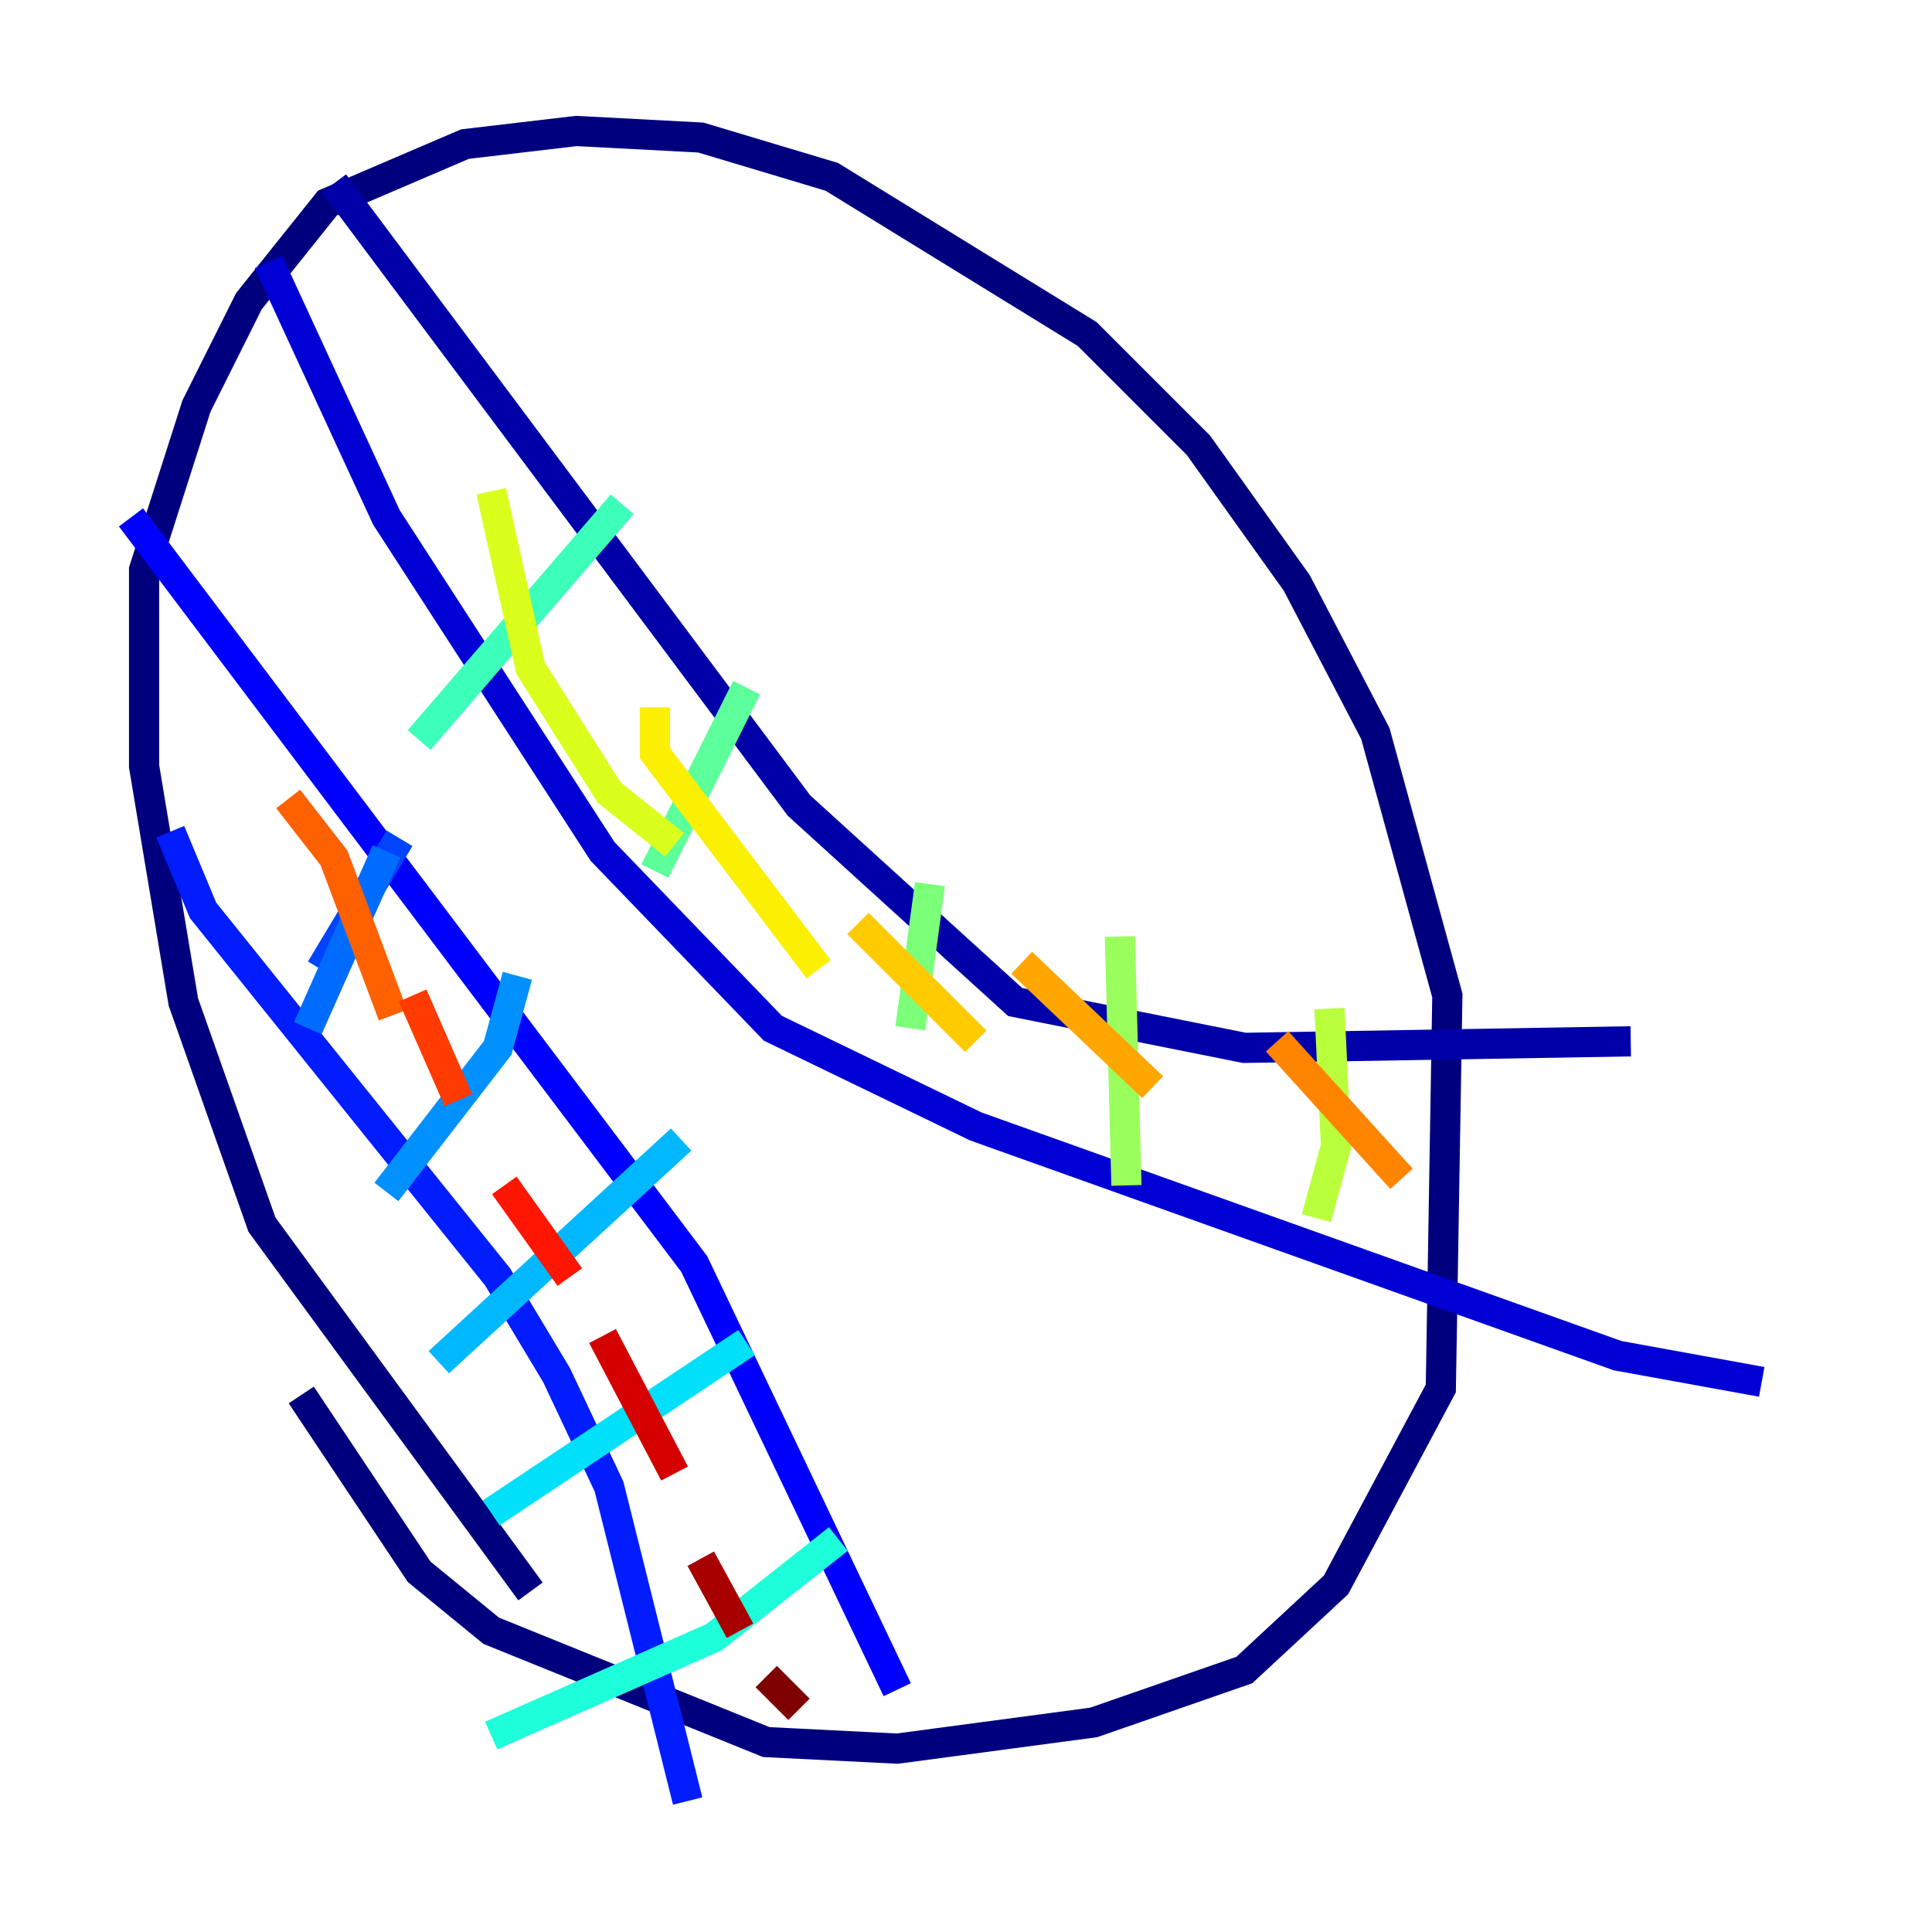 <?xml version="1.0" encoding="utf-8" ?>
<svg baseProfile="tiny" height="128" version="1.2" viewBox="0,0,128,128" width="128" xmlns="http://www.w3.org/2000/svg" xmlns:ev="http://www.w3.org/2001/xml-events" xmlns:xlink="http://www.w3.org/1999/xlink"><defs /><polyline fill="none" points="35.146,105.437 17.356,81.139 12.149,66.386 9.546,50.766 9.546,37.749 13.017,26.902 16.488,19.959 21.695,13.451 30.807,9.546 38.183,8.678 46.427,9.112 55.105,11.715 72.027,22.129 79.403,29.505 85.912,38.617 91.119,48.597 95.891,65.953 95.458,91.986 88.515,105.003 82.441,110.644 72.461,114.115 59.444,115.851 50.766,115.417 32.542,108.041 27.77,104.136 19.959,92.42" stroke="#00007f" stroke-width="2" /><polyline fill="none" points="22.129,12.149 52.936,53.37 67.254,66.386 82.441,69.424 108.041,68.99" stroke="#0000a8" stroke-width="2" /><polyline fill="none" points="17.79,17.356 25.6,34.278 39.919,56.407 51.2,68.122 64.651,74.63 107.173,89.817 116.719,91.552" stroke="#0000d5" stroke-width="2" /><polyline fill="none" points="8.678,34.278 45.993,83.742 59.444,111.946" stroke="#0000ff" stroke-width="2" /><polyline fill="none" points="11.281,55.105 13.451,60.312 32.976,84.61 36.881,91.119 40.352,98.495 45.559,119.322" stroke="#001cff" stroke-width="2" /><polyline fill="none" points="26.468,55.539 21.261,64.217" stroke="#0044ff" stroke-width="2" /><polyline fill="none" points="25.6,56.407 20.393,68.122" stroke="#006cff" stroke-width="2" /><polyline fill="none" points="34.278,64.651 32.976,69.424 25.6,78.969" stroke="#0090ff" stroke-width="2" /><polyline fill="none" points="45.125,75.498 29.071,90.251" stroke="#00b8ff" stroke-width="2" /><polyline fill="none" points="49.464,88.949 32.542,100.231" stroke="#00e0fa" stroke-width="2" /><polyline fill="none" points="55.539,101.966 47.295,108.475 32.542,114.983" stroke="#1cffda" stroke-width="2" /><polyline fill="none" points="41.22,33.41 27.77,49.031" stroke="#3cffba" stroke-width="2" /><polyline fill="none" points="49.464,45.559 43.39,57.709" stroke="#5cff9a" stroke-width="2" /><polyline fill="none" points="61.614,58.576 60.312,68.122" stroke="#7cff79" stroke-width="2" /><polyline fill="none" points="74.197,62.047 74.63,78.536" stroke="#9aff5c" stroke-width="2" /><polyline fill="none" points="88.081,66.82 88.515,75.932 87.214,80.705" stroke="#baff3c" stroke-width="2" /><polyline fill="none" points="32.542,32.542 35.146,44.258 40.352,52.502 44.691,55.973" stroke="#daff1c" stroke-width="2" /><polyline fill="none" points="43.39,46.861 43.39,49.898 54.237,64.217" stroke="#faf000" stroke-width="2" /><polyline fill="none" points="56.841,61.18 64.651,68.99" stroke="#ffcb00" stroke-width="2" /><polyline fill="none" points="67.688,63.783 76.366,72.027" stroke="#ffa600" stroke-width="2" /><polyline fill="none" points="84.61,68.99 92.854,78.102" stroke="#ff8500" stroke-width="2" /><polyline fill="none" points="19.091,52.936 22.129,56.841 26.034,67.254" stroke="#ff6000" stroke-width="2" /><polyline fill="none" points="27.336,65.953 30.373,72.895" stroke="#ff3b00" stroke-width="2" /><polyline fill="none" points="33.41,78.536 37.749,84.61" stroke="#ff1600" stroke-width="2" /><polyline fill="none" points="39.919,88.515 44.691,97.627" stroke="#d50000" stroke-width="2" /><polyline fill="none" points="46.427,103.268 49.031,108.041" stroke="#a80000" stroke-width="2" /><polyline fill="none" points="50.766,111.078 52.936,113.248" stroke="#7f0000" stroke-width="2" /></svg>
